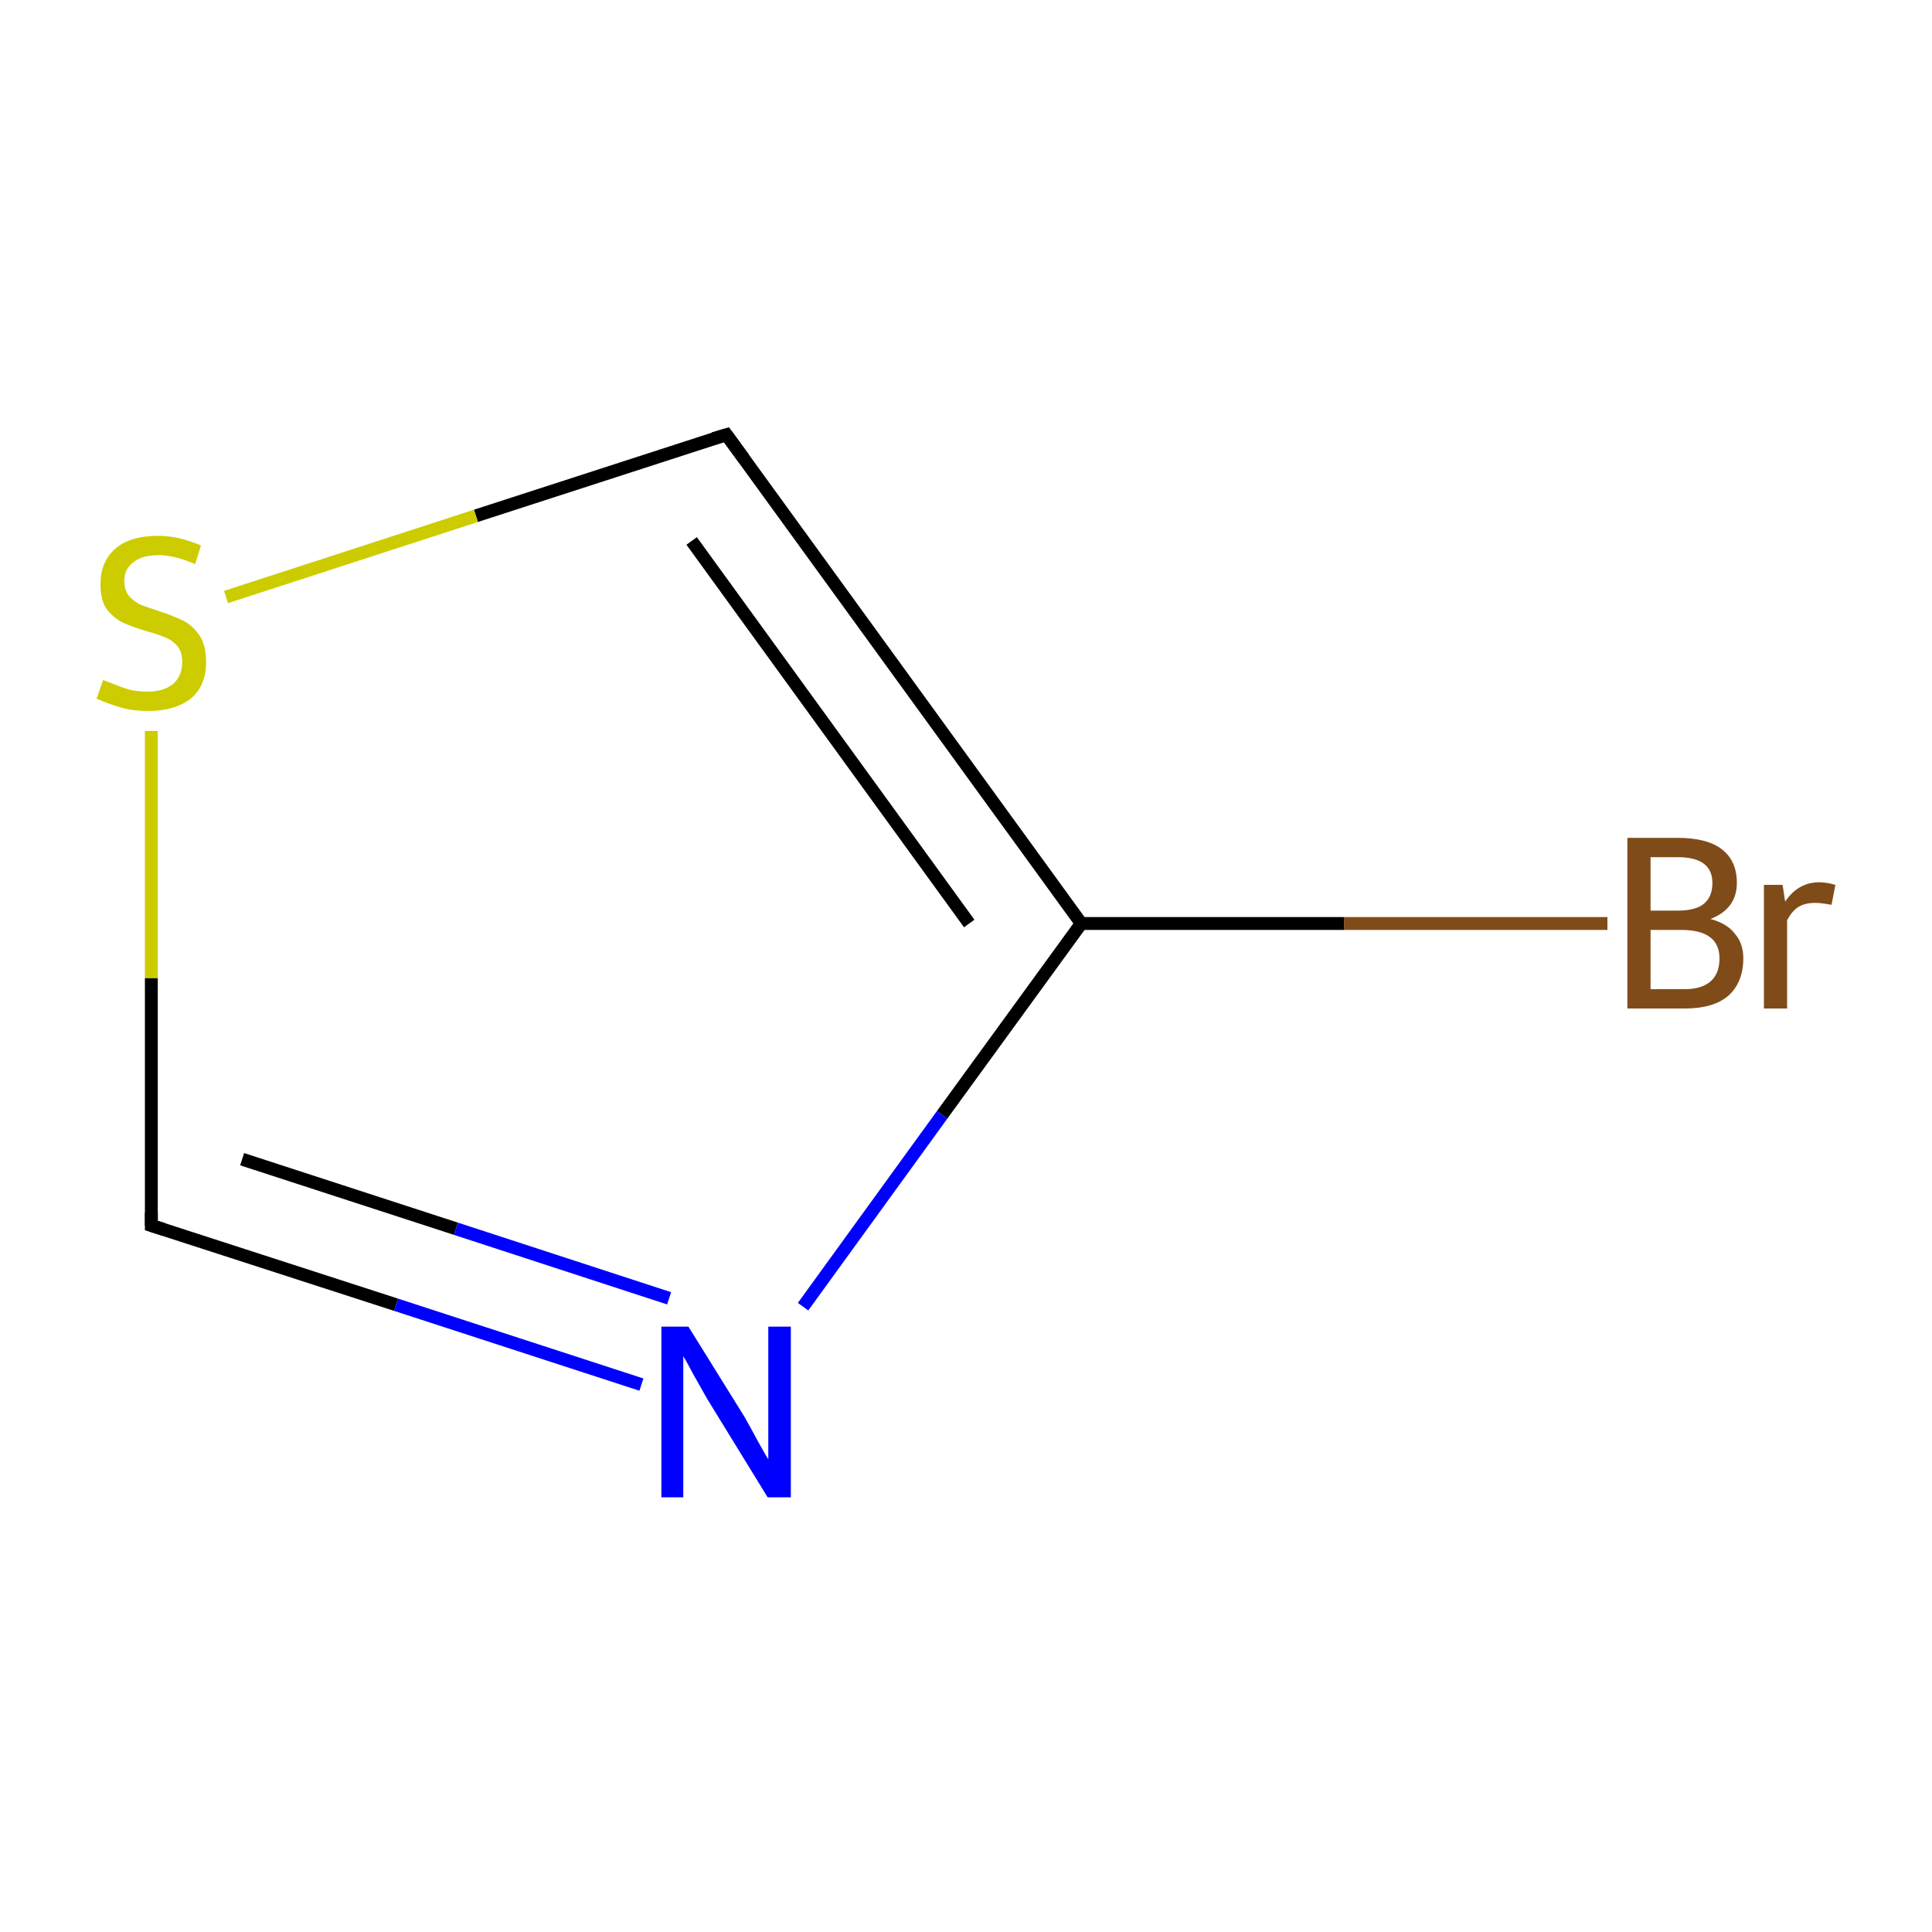 <?xml version='1.0' encoding='iso-8859-1'?>
<svg version='1.1' baseProfile='full'
              xmlns='http://www.w3.org/2000/svg'
                      xmlns:rdkit='http://www.rdkit.org/xml'
                      xmlns:xlink='http://www.w3.org/1999/xlink'
                  xml:space='preserve'
width='300px' height='300px' viewBox='0 0 300 300'>
<!-- END OF HEADER -->
<rect style='opacity:1.0;fill:#FFFFFF;stroke:none' width='300.0' height='300.0' x='0.0' y='0.0'> </rect>
<path class='bond-0 atom-0 atom-1' d='M 249.6,143.4 L 208.7,143.4' style='fill:none;fill-rule:evenodd;stroke:#7F4C19;stroke-width:2.0px;stroke-linecap:butt;stroke-linejoin:miter;stroke-opacity:1' />
<path class='bond-0 atom-0 atom-1' d='M 208.7,143.4 L 167.9,143.4' style='fill:none;fill-rule:evenodd;stroke:#000000;stroke-width:2.0px;stroke-linecap:butt;stroke-linejoin:miter;stroke-opacity:1' />
<path class='bond-1 atom-1 atom-2' d='M 167.9,143.4 L 112.8,67.5' style='fill:none;fill-rule:evenodd;stroke:#000000;stroke-width:2.0px;stroke-linecap:butt;stroke-linejoin:miter;stroke-opacity:1' />
<path class='bond-1 atom-1 atom-2' d='M 150.5,143.4 L 107.4,84.0' style='fill:none;fill-rule:evenodd;stroke:#000000;stroke-width:2.0px;stroke-linecap:butt;stroke-linejoin:miter;stroke-opacity:1' />
<path class='bond-2 atom-2 atom-3' d='M 112.8,67.5 L 73.9,80.1' style='fill:none;fill-rule:evenodd;stroke:#000000;stroke-width:2.0px;stroke-linecap:butt;stroke-linejoin:miter;stroke-opacity:1' />
<path class='bond-2 atom-2 atom-3' d='M 73.9,80.1 L 35.1,92.7' style='fill:none;fill-rule:evenodd;stroke:#CCCC00;stroke-width:2.0px;stroke-linecap:butt;stroke-linejoin:miter;stroke-opacity:1' />
<path class='bond-3 atom-3 atom-4' d='M 23.5,113.5 L 23.5,151.9' style='fill:none;fill-rule:evenodd;stroke:#CCCC00;stroke-width:2.0px;stroke-linecap:butt;stroke-linejoin:miter;stroke-opacity:1' />
<path class='bond-3 atom-3 atom-4' d='M 23.5,151.9 L 23.5,190.3' style='fill:none;fill-rule:evenodd;stroke:#000000;stroke-width:2.0px;stroke-linecap:butt;stroke-linejoin:miter;stroke-opacity:1' />
<path class='bond-4 atom-4 atom-5' d='M 23.5,190.3 L 61.5,202.6' style='fill:none;fill-rule:evenodd;stroke:#000000;stroke-width:2.0px;stroke-linecap:butt;stroke-linejoin:miter;stroke-opacity:1' />
<path class='bond-4 atom-4 atom-5' d='M 61.5,202.6 L 99.6,215.0' style='fill:none;fill-rule:evenodd;stroke:#0000FF;stroke-width:2.0px;stroke-linecap:butt;stroke-linejoin:miter;stroke-opacity:1' />
<path class='bond-4 atom-4 atom-5' d='M 37.6,180.0 L 70.8,190.8' style='fill:none;fill-rule:evenodd;stroke:#000000;stroke-width:2.0px;stroke-linecap:butt;stroke-linejoin:miter;stroke-opacity:1' />
<path class='bond-4 atom-4 atom-5' d='M 70.8,190.8 L 103.9,201.6' style='fill:none;fill-rule:evenodd;stroke:#0000FF;stroke-width:2.0px;stroke-linecap:butt;stroke-linejoin:miter;stroke-opacity:1' />
<path class='bond-5 atom-5 atom-1' d='M 124.7,202.9 L 146.3,173.1' style='fill:none;fill-rule:evenodd;stroke:#0000FF;stroke-width:2.0px;stroke-linecap:butt;stroke-linejoin:miter;stroke-opacity:1' />
<path class='bond-5 atom-5 atom-1' d='M 146.3,173.1 L 167.9,143.4' style='fill:none;fill-rule:evenodd;stroke:#000000;stroke-width:2.0px;stroke-linecap:butt;stroke-linejoin:miter;stroke-opacity:1' />
<path d='M 115.5,71.2 L 112.8,67.5 L 110.8,68.1' style='fill:none;stroke:#000000;stroke-width:2.0px;stroke-linecap:butt;stroke-linejoin:miter;stroke-miterlimit:10;stroke-opacity:1;' />
<path d='M 23.5,188.3 L 23.5,190.3 L 25.4,190.9' style='fill:none;stroke:#000000;stroke-width:2.0px;stroke-linecap:butt;stroke-linejoin:miter;stroke-miterlimit:10;stroke-opacity:1;' />
<path class='atom-0' d='M 265.6 142.7
Q 268.2 143.4, 269.4 145.0
Q 270.7 146.5, 270.7 148.8
Q 270.7 152.5, 268.4 154.6
Q 266.1 156.6, 261.6 156.6
L 252.7 156.6
L 252.7 130.1
L 260.5 130.1
Q 265.1 130.1, 267.4 131.9
Q 269.7 133.7, 269.7 137.1
Q 269.7 141.1, 265.6 142.7
M 256.3 133.1
L 256.3 141.4
L 260.5 141.4
Q 263.2 141.4, 264.5 140.4
Q 265.9 139.3, 265.9 137.1
Q 265.9 133.1, 260.5 133.1
L 256.3 133.1
M 261.6 153.6
Q 264.2 153.6, 265.6 152.4
Q 267.0 151.2, 267.0 148.8
Q 267.0 146.6, 265.5 145.5
Q 264.0 144.4, 261.1 144.4
L 256.3 144.4
L 256.3 153.6
L 261.6 153.6
' fill='#7F4C19'/>
<path class='atom-0' d='M 276.8 137.4
L 277.2 140.0
Q 279.2 137.0, 282.5 137.0
Q 283.6 137.0, 285.0 137.4
L 284.4 140.5
Q 282.8 140.2, 281.9 140.2
Q 280.3 140.2, 279.3 140.8
Q 278.3 141.4, 277.5 142.9
L 277.5 156.6
L 273.9 156.6
L 273.9 137.4
L 276.8 137.4
' fill='#7F4C19'/>
<path class='atom-3' d='M 16.0 105.6
Q 16.3 105.7, 17.6 106.2
Q 18.8 106.7, 20.1 107.1
Q 21.5 107.4, 22.9 107.4
Q 25.4 107.4, 26.9 106.2
Q 28.3 104.9, 28.3 102.8
Q 28.3 101.3, 27.6 100.4
Q 26.9 99.5, 25.7 99.0
Q 24.6 98.5, 22.7 98.0
Q 20.4 97.3, 18.9 96.6
Q 17.6 95.9, 16.5 94.5
Q 15.6 93.1, 15.6 90.7
Q 15.6 87.3, 17.8 85.3
Q 20.1 83.2, 24.6 83.2
Q 27.7 83.2, 31.2 84.7
L 30.3 87.6
Q 27.1 86.2, 24.7 86.2
Q 22.1 86.2, 20.7 87.3
Q 19.3 88.4, 19.3 90.2
Q 19.3 91.6, 20.0 92.5
Q 20.8 93.4, 21.8 93.9
Q 22.9 94.3, 24.7 94.9
Q 27.1 95.7, 28.5 96.4
Q 30.0 97.2, 31.0 98.7
Q 32.0 100.2, 32.0 102.8
Q 32.0 106.5, 29.6 108.5
Q 27.1 110.4, 23.0 110.4
Q 20.7 110.4, 18.9 109.9
Q 17.1 109.4, 15.0 108.5
L 16.0 105.6
' fill='#CCCC00'/>
<path class='atom-5' d='M 106.9 206.0
L 115.6 220.0
Q 116.4 221.4, 117.8 224.0
Q 119.2 226.5, 119.3 226.6
L 119.3 206.0
L 122.8 206.0
L 122.8 232.5
L 119.2 232.5
L 109.8 217.2
Q 108.8 215.4, 107.6 213.3
Q 106.5 211.2, 106.1 210.6
L 106.1 232.5
L 102.7 232.5
L 102.7 206.0
L 106.9 206.0
' fill='#0000FF'/>
</svg>
